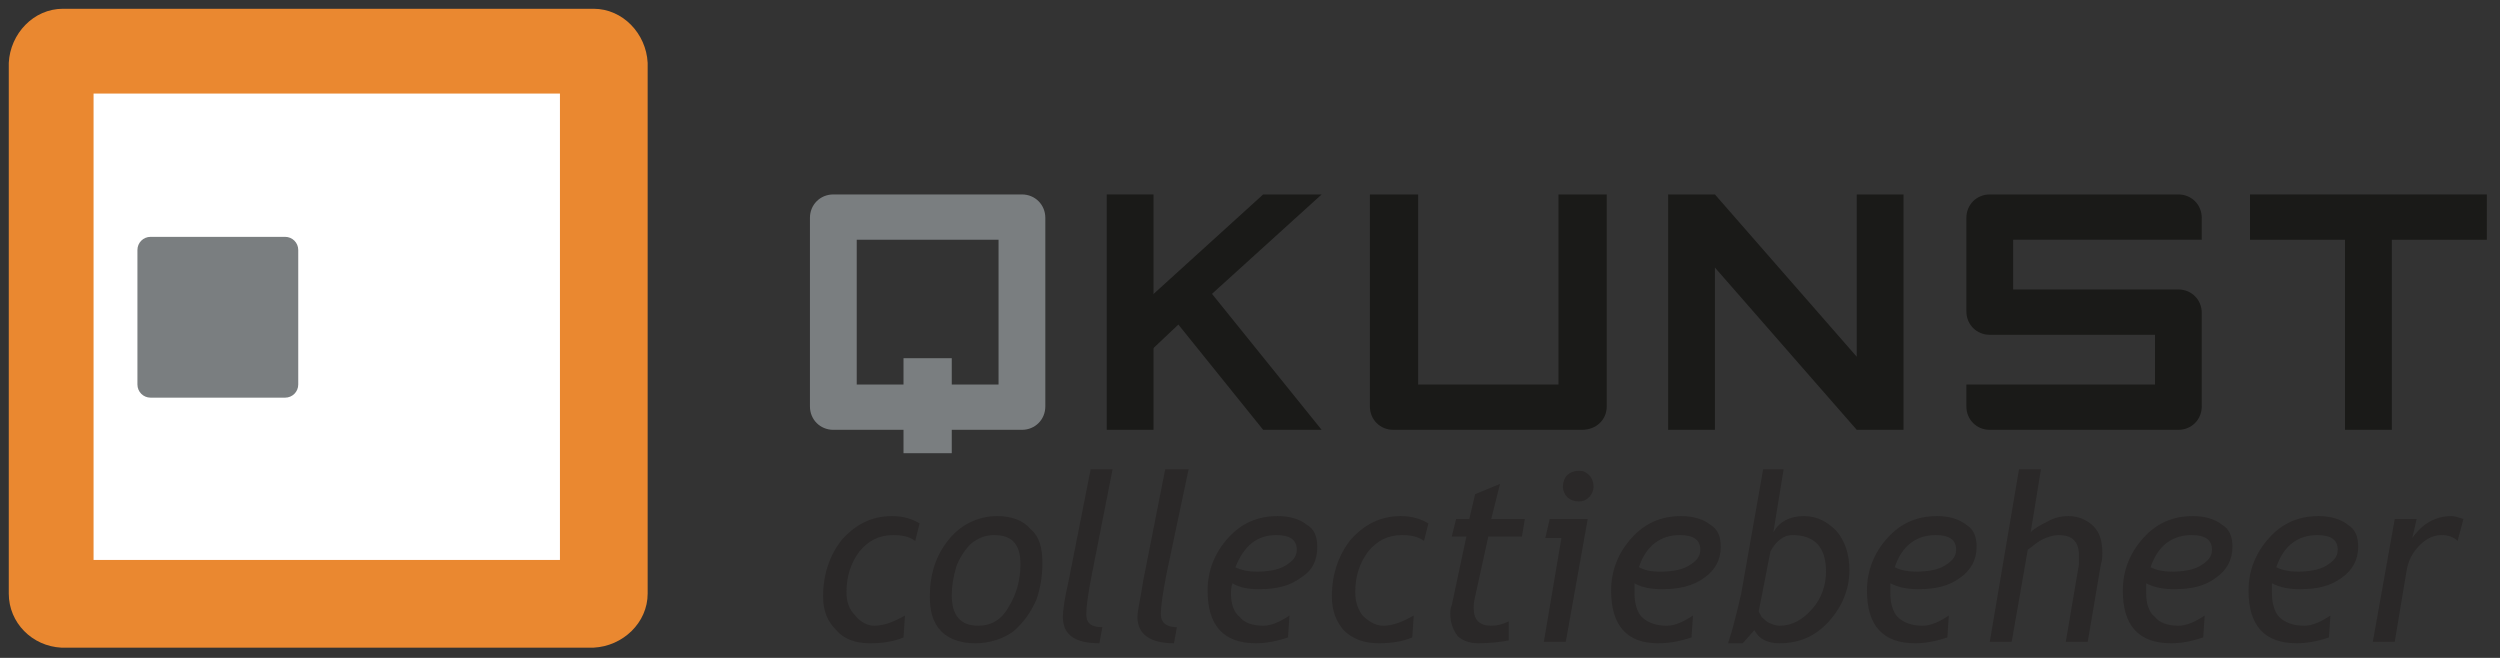 <svg width="171" height="45" viewBox="0 0 171 45" version="1.1" xmlns="http://www.w3.org/2000/svg"><rect x="0" y="0" width="171" height="45" fill="#333333" stroke="none"/><title>Slice 1</title><description>Created with Sketch (http://www.bohemiancoding.com/sketch)</description><g stroke="none" stroke-width="1" fill="none" fill-rule="evenodd"><g transform="translate(1, 1)"><path d="M43.3 3.4L43.3 3.3C43.2 1.3 41.6-0.4 39.6-0.4L3.3-0.4C1.3-0.4-0.3 1.3-0.4 3.3L-0.4 3.4 -0.4 39.5 -0.4 39.6C-0.4 41.6 1.2 43.2 3.2 43.3L39.6 43.3C41.6 43.2 43.3 41.6 43.3 39.6L43.3 39.5 43.3 3.4Z" fill="#EA8830"/><path d="M5.4 5.4L37.3 5.4 37.3 37.3 5.4 37.3 5.4 5.4Z" fill="#FFFFFF"/><path d="M19.4 25.3L19.4 25.3 19.4 25.3 19.4 25.3Z" fill="#7A7E80"/><path d="M18.5 26.2L18.5 26.2 18.4 26.2 18.5 26.2Z" fill="#7A7E80"/><path d="M19.4 16.1L19.4 16.1 19.4 16.2 19.4 16.1Z" fill="#7A7E80"/><path d="M8.4 25.3L8.4 25.3 8.4 25.3 8.4 25.3Z" fill="#7A7E80"/><path d="M9.3 26.2L9.3 26.2 9.3 26.2 9.3 26.2Z" fill="#7A7E80"/><path d="M8.4 16.1L8.4 16.2 8.4 16.1 8.4 16.1Z" fill="#7A7E80"/><path d="M19.4 16.2L19.4 16.1C19.4 15.6 19 15.2 18.5 15.2L9.3 15.2C8.8 15.2 8.4 15.6 8.4 16.1L8.4 25.3C8.4 25.8 8.8 26.2 9.3 26.2L18.5 26.2C19 26.2 19.4 25.8 19.4 25.3L19.4 25.3 19.4 16.2Z" fill="#7A7E80"/><path d="M107.2 28.4L94.3 28.4C93.4 28.4 92.7 27.7 92.7 26.8L92.7 12.3 96 12.3 96 25.3 105.6 25.3 105.6 12.3 108.9 12.3 108.9 26.8C108.9 27.7 108.2 28.4 107.2 28.4L107.2 28.4Z" fill="#1A1A18"/><path d="M126 28.4L116.3 17.3 116.3 28.4 113.1 28.4 113.1 12.3 116.3 12.3 126 23.4 126 12.3 129.2 12.3 129.2 28.4 126 28.4Z" fill="#1A1A18"/><path d="M162.6 15.4L162.6 28.4 159.4 28.4 159.4 15.4 152.9 15.4 152.9 12.3 169.1 12.3 169.1 15.4 162.6 15.4Z" fill="#1A1A18"/><path d="M68.9 12.3L56 12.3C55.1 12.3 54.4 13 54.4 13.9L54.4 26.8C54.4 27.7 55.1 28.4 56 28.4L60.8 28.4 60.8 30 64.1 30 64.1 28.4 68.9 28.4C69.8 28.4 70.5 27.7 70.5 26.8L70.5 13.9C70.5 13 69.8 12.3 68.9 12.3L68.9 12.3ZM67.3 25.3L64.1 25.3 64.1 23.5 60.8 23.5 60.8 25.3 57.6 25.3 57.6 15.4 67.3 15.4 67.3 25.3Z" fill="#7A7E80"/><path d="M149.6 15.4L149.6 13.9C149.6 13 148.9 12.3 148 12.3L135.1 12.3C134.2 12.3 133.5 13 133.5 13.9L133.5 20.3C133.5 21.2 134.2 21.9 135.1 21.9L146.4 21.9 146.4 25.3 136.7 25.3 133.5 25.3 133.5 26.8C133.5 27.7 134.2 28.4 135.1 28.4L148 28.4C148.9 28.4 149.6 27.7 149.6 26.8L149.6 20.4C149.6 19.5 148.9 18.8 148 18.8L136.7 18.8 136.7 15.4 146.4 15.4 149.6 15.4Z" fill="#1A1A18"/><path d="M74.7 12.3L77.9 12.3 77.9 28.4 74.7 28.4 74.7 12.3Z" fill="#1A1A18"/><path d="M81.9 19.1L89.4 12.3 85.4 12.3 77.8 19.2 77.8 22.9 79.6 21.2 85.4 28.4 89.4 28.4 81.9 19.1Z" fill="#1A1A18"/><path d="M61.9 34.8L61.6 36C61.2 35.7 60.7 35.6 60.1 35.6 59.1 35.6 58.4 36 57.8 36.7 57.2 37.5 56.9 38.4 56.9 39.5 56.9 40.2 57.1 40.7 57.5 41.1 57.8 41.5 58.3 41.8 58.8 41.8 59.5 41.8 60.2 41.5 60.9 41.1L60.8 42.6C60.1 42.9 59.3 43 58.5 43 57.5 43 56.7 42.7 56.2 42.1 55.6 41.5 55.3 40.8 55.3 39.8 55.3 38.2 55.8 36.9 56.6 35.9 57.5 34.9 58.6 34.3 60 34.3 60.8 34.3 61.4 34.5 61.9 34.8ZM62.6 39.8C62.6 38.3 63 37 63.9 35.9 64.7 34.9 65.9 34.3 67.2 34.3 68.2 34.3 69 34.6 69.5 35.2 70.1 35.7 70.3 36.5 70.3 37.5 70.3 38.3 70.2 39.1 69.9 40 69.5 40.9 69 41.6 68.3 42.2 67.6 42.7 66.7 43 65.7 43 64.7 43 63.9 42.7 63.4 42.2 62.8 41.6 62.6 40.8 62.6 39.8ZM64.1 39.7C64.1 41.1 64.7 41.8 65.9 41.8 66.8 41.8 67.5 41.4 68 40.5 68.5 39.7 68.8 38.7 68.8 37.6 68.8 36.2 68.2 35.6 67 35.6 66.4 35.6 65.9 35.8 65.4 36.2 65 36.6 64.6 37.2 64.4 37.8 64.2 38.5 64.1 39.1 64.1 39.7ZM74.4 41.9L74.2 43C72.5 43 71.7 42.4 71.7 41.2 71.7 40.8 71.8 40 72.1 38.7L73.6 31.1 75.1 31.1 73.7 38.2C73.4 39.7 73.3 40.6 73.3 41 73.3 41.6 73.6 41.9 74.4 41.9ZM79.5 41.9L79.3 43C77.7 43 76.8 42.4 76.8 41.2 76.8 40.8 77 40 77.2 38.7L78.7 31.1 80.3 31.1 78.8 38.2C78.5 39.7 78.4 40.6 78.4 41 78.4 41.6 78.8 41.9 79.5 41.9ZM83.3 38.9C83.2 39.2 83.2 39.4 83.2 39.6 83.2 40.3 83.4 40.9 83.8 41.2 84.1 41.6 84.7 41.8 85.4 41.8 86 41.8 86.6 41.5 87.2 41.1L87.1 42.6C86.2 42.9 85.5 43 84.9 43 82.7 43 81.6 41.8 81.6 39.4 81.6 38 82.1 36.8 83 35.8 83.9 34.8 85 34.3 86.4 34.3 87.2 34.3 87.9 34.5 88.4 34.9 88.9 35.2 89.1 35.7 89.1 36.4 89.1 37.3 88.8 38 88 38.5 87.2 39.1 86.3 39.3 85.1 39.3 84.4 39.3 83.8 39.2 83.3 38.9ZM83.5 37.8C83.9 38 84.4 38.1 84.9 38.1 85.7 38.1 86.4 38 86.9 37.7 87.4 37.4 87.7 37.1 87.7 36.6 87.7 35.9 87.2 35.6 86.3 35.6 85 35.6 84.1 36.3 83.5 37.8ZM96.7 34.8L96.4 36C96 35.7 95.5 35.6 94.9 35.6 93.9 35.6 93.2 36 92.6 36.7 92 37.5 91.7 38.4 91.7 39.5 91.7 40.2 91.9 40.7 92.2 41.1 92.6 41.5 93.1 41.8 93.6 41.8 94.3 41.8 95 41.5 95.7 41.1L95.6 42.6C94.9 42.9 94.1 43 93.3 43 92.3 43 91.5 42.7 90.9 42.1 90.4 41.5 90.1 40.8 90.1 39.8 90.1 38.2 90.6 36.9 91.4 35.9 92.3 34.9 93.4 34.3 94.8 34.3 95.6 34.3 96.2 34.5 96.7 34.8ZM99.3 35.7L98.3 35.7 98.6 34.5 99.5 34.5 99.9 32.8 101.6 32.1 101 34.5 103.3 34.5 103.1 35.7 100.8 35.7 99.9 39.8C99.8 40.2 99.8 40.4 99.8 40.6 99.8 41.4 100.2 41.8 101 41.8 101.4 41.8 101.8 41.7 102.2 41.5L102.2 42.8C101.7 42.9 101 43 100.1 43 99.5 43 99 42.8 98.7 42.5 98.4 42.1 98.2 41.6 98.2 41 98.2 40.8 98.2 40.6 98.3 40.4L99.3 35.7ZM107 31.2C107.3 31.2 107.5 31.3 107.7 31.5 107.9 31.7 108 32 108 32.3 108 32.5 107.9 32.8 107.7 33 107.5 33.2 107.3 33.3 107 33.3 106.7 33.3 106.4 33.2 106.2 33 106 32.8 105.9 32.5 105.9 32.3 105.9 32 106 31.7 106.2 31.5 106.4 31.3 106.7 31.2 107 31.2ZM104.6 42.9L105.8 35.8 104.7 35.8 105 34.5 107.6 34.5 106.1 42.9 104.6 42.9ZM110.8 38.9C110.8 39.2 110.8 39.4 110.8 39.6 110.8 40.3 111 40.9 111.3 41.2 111.7 41.6 112.3 41.8 113 41.8 113.6 41.8 114.2 41.5 114.8 41.1L114.7 42.6C113.8 42.9 113.1 43 112.4 43 110.3 43 109.2 41.8 109.2 39.4 109.2 38 109.7 36.8 110.6 35.8 111.5 34.8 112.6 34.3 114 34.3 114.8 34.3 115.5 34.5 116 34.9 116.5 35.2 116.7 35.7 116.7 36.4 116.7 37.3 116.3 38 115.6 38.5 114.8 39.1 113.8 39.3 112.7 39.3 112 39.3 111.3 39.2 110.8 38.9ZM111.1 37.8C111.5 38 111.9 38.1 112.5 38.1 113.3 38.1 114 38 114.5 37.7 115 37.4 115.3 37.1 115.3 36.6 115.3 35.9 114.8 35.6 113.9 35.6 112.6 35.6 111.6 36.3 111.1 37.8ZM119 42.1L118.2 43 117.2 43C117.5 42.1 117.8 40.9 118.1 39.6L119.6 31.1 121 31.1 120.3 35.4C120.7 34.7 121.4 34.3 122.4 34.3 123.3 34.3 124 34.7 124.6 35.3 125.2 36 125.5 36.9 125.5 38 125.5 39.3 125 40.5 124.1 41.5 123.2 42.5 122.1 43 120.7 43 119.9 43 119.3 42.7 119 42.1ZM120.1 36.7L119.3 40.8C119.3 40.9 119.4 41 119.5 41.2 119.6 41.3 119.8 41.5 120 41.6 120.2 41.7 120.5 41.8 120.7 41.8 121.6 41.8 122.3 41.4 123 40.6 123.6 39.9 123.9 39 123.9 38.1 123.9 36.4 123.1 35.6 121.6 35.6 121 35.6 120.5 36 120.1 36.7ZM128.3 38.9C128.3 39.2 128.3 39.4 128.3 39.6 128.3 40.3 128.5 40.9 128.8 41.2 129.2 41.6 129.8 41.8 130.5 41.8 131.1 41.8 131.7 41.5 132.3 41.1L132.2 42.6C131.3 42.9 130.6 43 130 43 127.8 43 126.7 41.8 126.7 39.4 126.7 38 127.2 36.8 128.1 35.8 129 34.8 130.1 34.3 131.5 34.3 132.3 34.3 133 34.5 133.5 34.9 134 35.2 134.2 35.7 134.2 36.4 134.2 37.3 133.8 38 133.1 38.5 132.3 39.1 131.4 39.3 130.2 39.3 129.5 39.3 128.9 39.2 128.3 38.9ZM128.6 37.8C129 38 129.5 38.1 130 38.1 130.8 38.1 131.5 38 132 37.7 132.5 37.4 132.8 37.1 132.8 36.6 132.8 35.9 132.3 35.6 131.4 35.6 130.1 35.6 129.1 36.3 128.6 37.8ZM140.3 42.9L141.2 37.6C141.2 37.4 141.2 37.2 141.2 37 141.2 36.1 140.8 35.6 139.8 35.6 139.5 35.6 139.1 35.7 138.7 35.9 138.3 36.1 138 36.4 137.7 36.6L136.6 42.9 135.1 42.9 137.1 31.1 138.6 31.1 137.9 35.4C138.2 35.1 138.6 34.9 139 34.7 139.5 34.4 140 34.3 140.5 34.3 141.2 34.3 141.8 34.6 142.2 35 142.6 35.4 142.8 36 142.8 36.8 142.8 37 142.8 37.3 142.7 37.6L141.8 42.9 140.3 42.9ZM145.8 38.9C145.8 39.2 145.8 39.4 145.8 39.6 145.8 40.3 146 40.9 146.4 41.2 146.7 41.6 147.3 41.8 148 41.8 148.6 41.8 149.2 41.5 149.8 41.1L149.7 42.6C148.8 42.9 148.1 43 147.5 43 145.3 43 144.2 41.8 144.2 39.4 144.2 38 144.7 36.8 145.6 35.8 146.5 34.8 147.6 34.3 149 34.3 149.8 34.3 150.5 34.5 151 34.9 151.5 35.2 151.7 35.7 151.7 36.4 151.7 37.3 151.3 38 150.6 38.5 149.8 39.1 148.9 39.3 147.7 39.3 147 39.3 146.4 39.2 145.8 38.9ZM146.1 37.8C146.5 38 147 38.1 147.5 38.1 148.3 38.1 149 38 149.5 37.7 150 37.4 150.3 37.1 150.3 36.6 150.3 35.9 149.8 35.6 148.9 35.6 147.6 35.6 146.6 36.3 146.1 37.8ZM154.4 38.9C154.4 39.2 154.4 39.4 154.4 39.6 154.4 40.3 154.6 40.9 154.9 41.2 155.3 41.6 155.9 41.8 156.6 41.8 157.2 41.8 157.8 41.5 158.4 41.1L158.3 42.6C157.4 42.9 156.7 43 156.1 43 153.9 43 152.8 41.8 152.8 39.4 152.8 38 153.3 36.8 154.2 35.8 155.1 34.8 156.2 34.3 157.6 34.3 158.4 34.3 159.1 34.5 159.6 34.9 160.1 35.2 160.3 35.7 160.3 36.4 160.3 37.3 159.9 38 159.2 38.5 158.4 39.1 157.5 39.3 156.3 39.3 155.6 39.3 155 39.2 154.4 38.9ZM154.7 37.8C155.1 38 155.6 38.1 156.1 38.1 156.9 38.1 157.6 38 158.1 37.7 158.6 37.4 158.9 37.1 158.9 36.6 158.9 35.9 158.4 35.6 157.5 35.6 156.2 35.6 155.2 36.3 154.7 37.8ZM167.1 36C166.8 35.7 166.4 35.6 166 35.6 165.5 35.6 165 35.8 164.5 36.3 164 36.8 163.7 37.4 163.6 38.1L162.8 42.9 161.3 42.9 162.8 34.5 164.3 34.5 164 35.8C164.7 34.8 165.6 34.3 166.7 34.3 166.9 34.3 167.2 34.4 167.5 34.5L167.1 36Z" fill="#2A2828"/></g></g></svg>